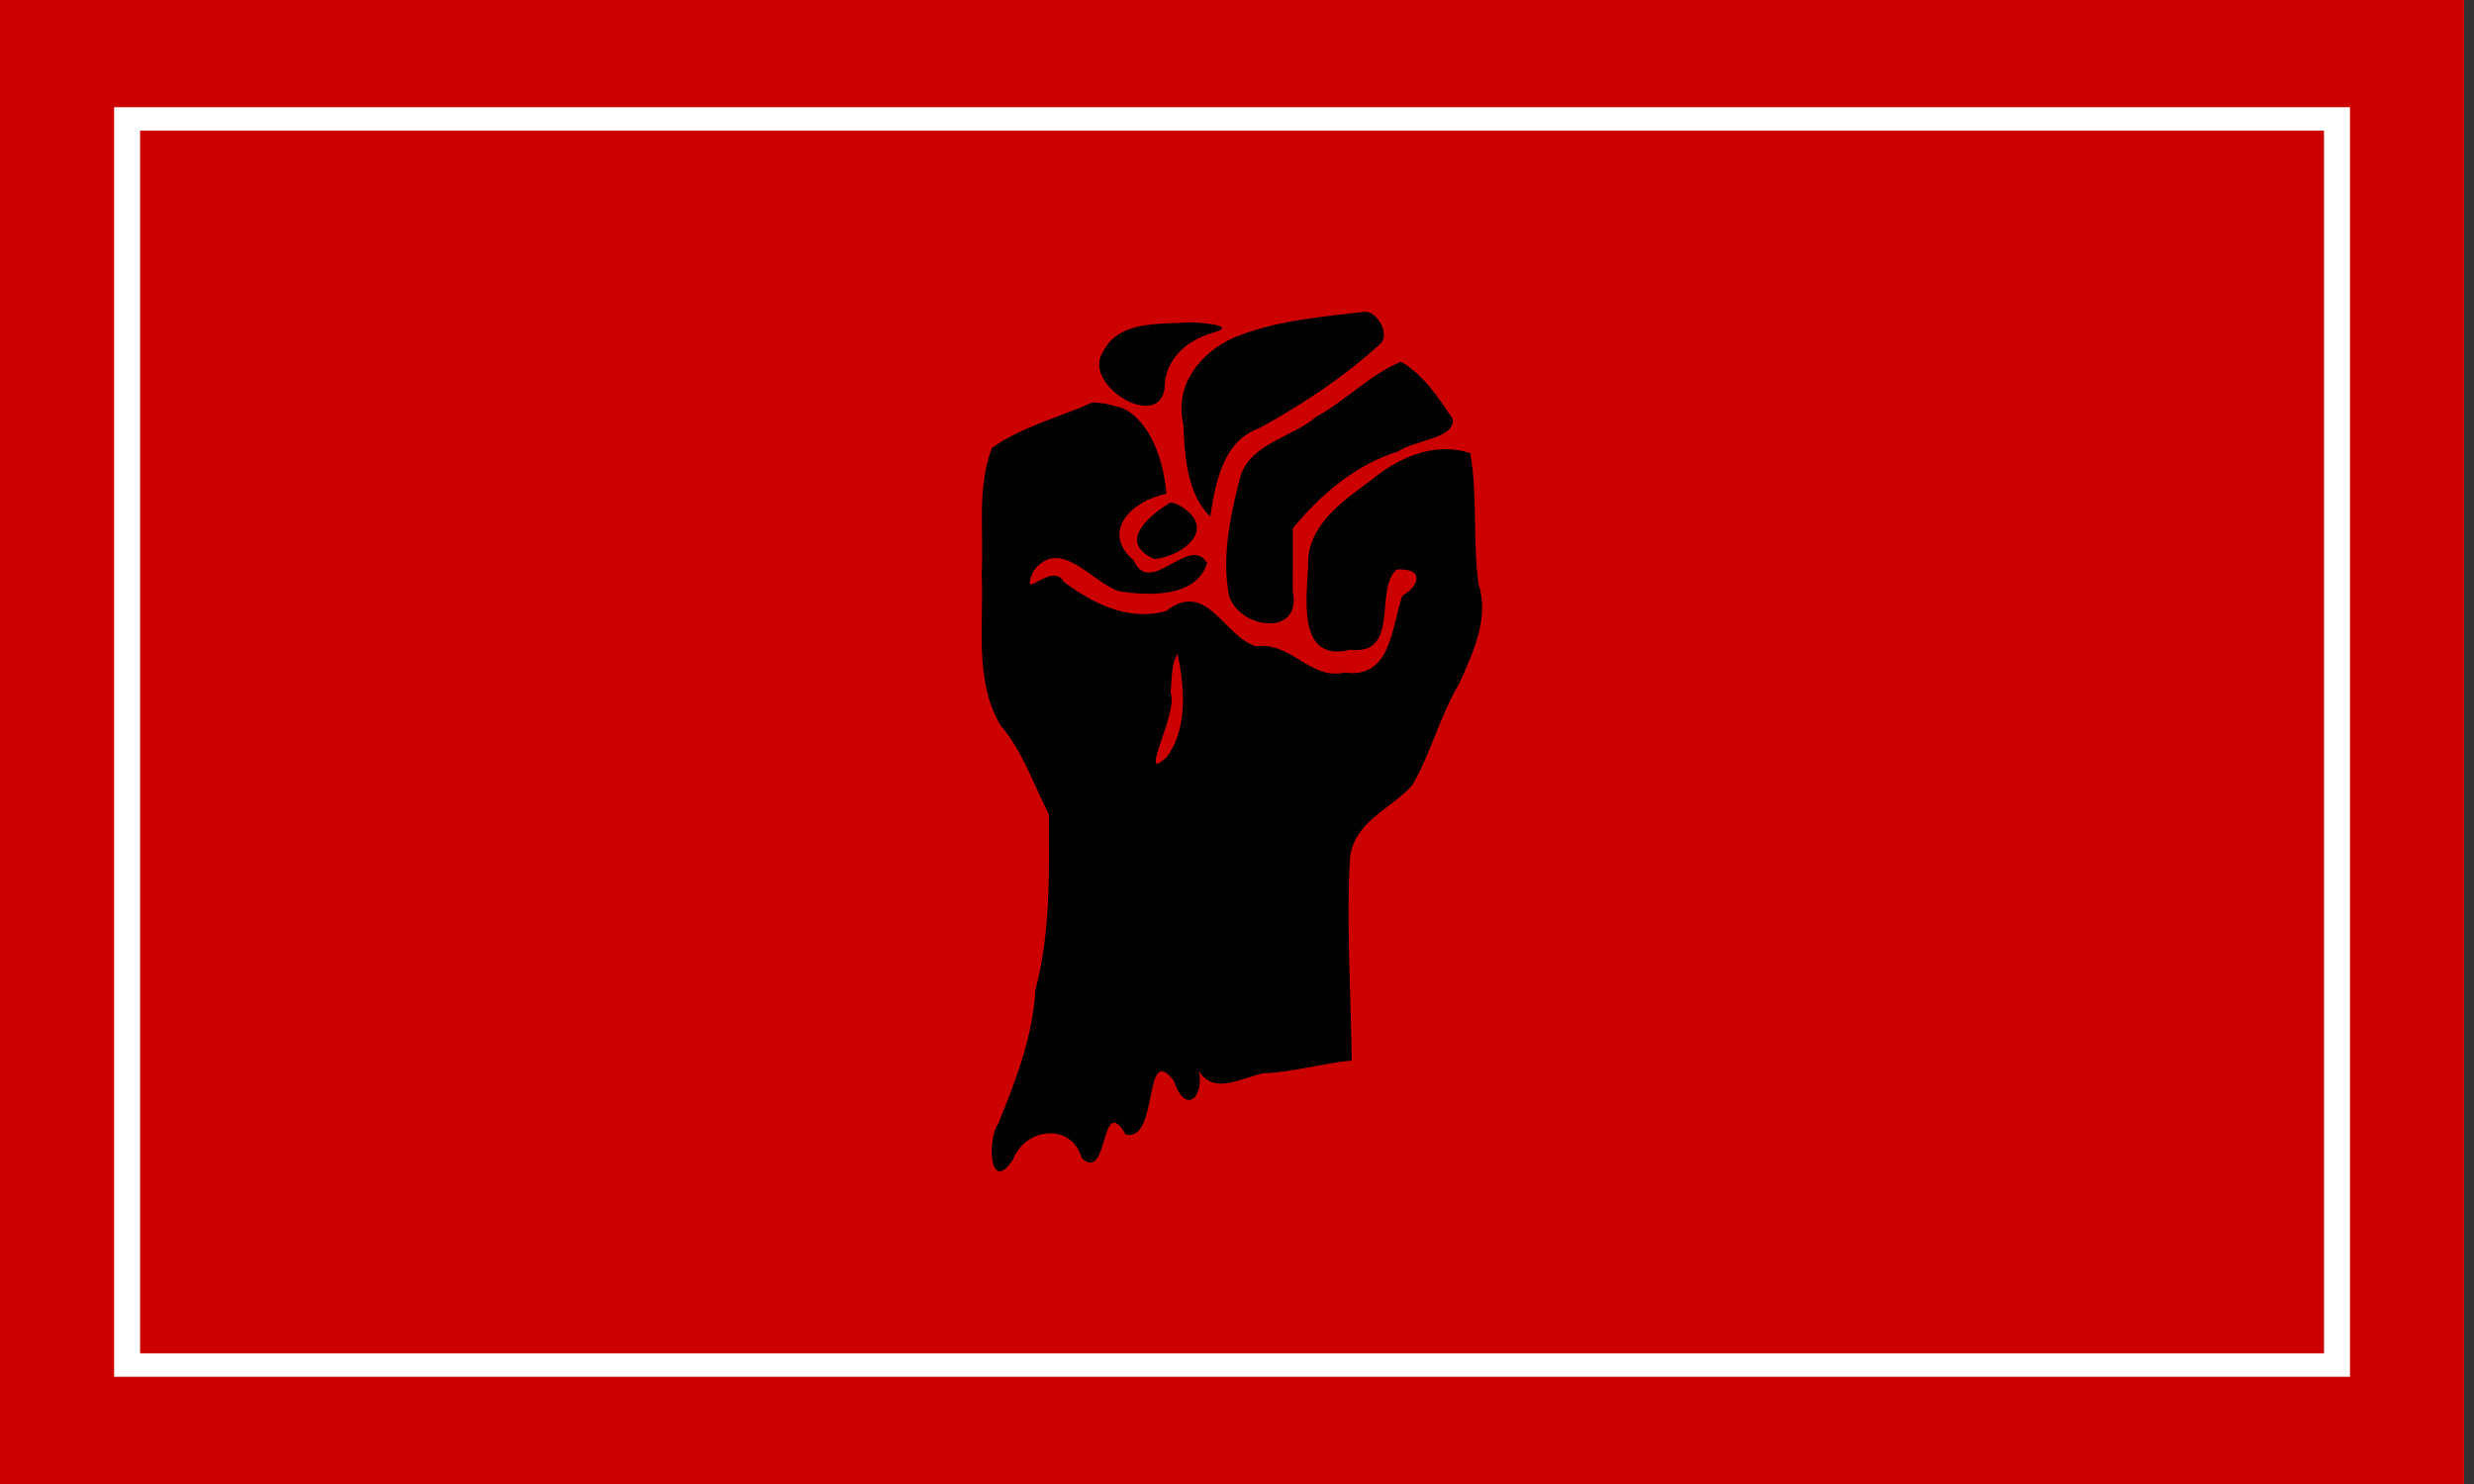<?xml version="1.0" encoding="UTF-8" standalone="no"?>
<svg
   xmlns:dc="http://purl.org/dc/elements/1.1/"
   xmlns:cc="http://creativecommons.org/ns#"
   xmlns:rdf="http://www.w3.org/1999/02/22-rdf-syntax-ns#"
   xmlns:svg="http://www.w3.org/2000/svg"
   xmlns="http://www.w3.org/2000/svg"
   xmlns:sodipodi="http://sodipodi.sourceforge.net/DTD/sodipodi-0.dtd"
   xmlns:inkscape="http://www.inkscape.org/namespaces/inkscape"
   version="1.0"
   width="1000"
   height="600"
   viewBox="0 0 750 450"
   preserveAspectRatio="xMidYMid meet"
   id="svg1565"
   sodipodi:docname="Bandera Partido Organización Socialista de los Trabajadores Costa Rica.svg"
   inkscape:version="1.0.2 (e86c870879, 2021-01-15)">
  <rect x="0" y="0" width="750" height="450" fill="#333333" stroke="none"/>
  <defs
     id="defs1569" />
  <sodipodi:namedview
     pagecolor="#ffffff"
     bordercolor="#666666"
     borderopacity="1"
     objecttolerance="10"
     gridtolerance="10"
     guidetolerance="10"
     inkscape:pageopacity="0"
     inkscape:pageshadow="2"
     inkscape:window-width="2560"
     inkscape:window-height="1385"
     id="namedview1567"
     showgrid="false"
     fit-margin-top="0"
     fit-margin-left="0"
     fit-margin-right="0"
     fit-margin-bottom="0"
     units="px"
     inkscape:snap-global="false"
     inkscape:zoom="0.50833333"
     inkscape:cx="467.39981"
     inkscape:cy="213.66005"
     inkscape:window-x="0"
     inkscape:window-y="0"
     inkscape:window-maximized="1"
     inkscape:current-layer="g1563"
     inkscape:document-rotation="0" />
  <g
     transform="matrix(0.083,0,0,-0.075,0,450)"
     fill="#ff0000"
     stroke="none"
     id="g1563">
    <rect
       style="fill:#cd0000;fill-opacity:1;stroke-width:37.979;stroke-linecap:square;paint-order:fill markers stroke"
       id="rect2138"
       width="9000"
       height="6000"
       x="0"
       y="-6000"
       transform="scale(1,-1)" />
    <path
       id="path46190"
       style="fill:#000000;stroke-width:18.116"
       d="m 4983.364,4739.512 c -160.541,-21.053 -326.855,-35.574 -477.474,-105.079 -124.296,-61.181 -217.765,-193.92 -183.692,-350.293 3.941,-127.281 13.99,-282.645 98.191,-372.872 18.674,133.726 45.839,306.706 180.247,358.204 156.331,95.018 306.771,205.306 439.112,338.303 40.392,38.059 -9.072,136.021 -56.383,131.736 z m -636.135,-42.656 c -108.953,-9.025 -261.062,9.538 -318.451,-119.148 -79.296,-131.149 198.733,-320.795 224.539,-151.487 -0.364,119.175 77.353,195.143 173.257,227.18 95.215,28.498 -18.269,39.165 -57.974,42.817 z M 5117.291,4537.5 c -113.028,-50.931 -201.048,-156.823 -309.074,-221.988 -88.642,-84.063 -235.911,-105.963 -277.128,-238.561 -36.124,-156.4 -69.856,-323.874 -42.278,-484.748 36.317,-135.118 268.732,-171.397 232.795,18.622 1.023,84.309 0.385,168.63 0.564,252.944 101.344,137.199 230.546,258.726 384.785,310.918 57.034,45.837 208.548,50.986 199.232,131.172 -51.085,85.174 -107.528,180.193 -188.896,231.64 z M 3990.674,4373.008 c -120.224,-59.598 -261.47,-99.532 -367.589,-183.571 -56.126,-161.855 -28.981,-342.25 -37.704,-512.395 8.975,-203.128 -28.799,-426.84 69.344,-610.658 81.25,-103.497 119.859,-238.387 176.339,-359.236 0.465,-237.76 6.513,-478.154 -49.328,-709.965 -9.512,-189.137 -72.128,-365.523 -135.102,-539.332 -42.271,-60.757 -33.227,-291.822 53.297,-146.348 44.544,129.086 213.236,151.935 250.822,6.289 99.927,-104.576 67.496,272.587 160.734,95.183 123.883,-32.558 62.015,383.928 177.089,215.059 41.141,-139.863 111.854,-61.367 89.853,42.667 53.169,-97.998 150.913,-31.297 234.631,-10.21 109.514,4.415 215.046,40.024 323.949,51.715 -2.419,273.48 -20.396,547.491 -6.059,820.575 15.53,146.847 149.404,195.565 227.384,292.676 68.524,129.527 100.868,280.536 171.475,410.628 49.928,124.62 110.776,263.59 70.608,401.708 -22.146,175.675 -2.811,355.246 -30.318,529.9 -130.347,48.362 -262.879,-17.551 -363.264,-109.988 -103.696,-84.664 -234.714,-183.623 -228.836,-344.56 -5.41,-133.767 -40.761,-393.959 154.085,-340.256 184.382,-22.914 85.542,244.199 169.088,324.374 100.478,7.143 86.041,-63.665 20.457,-106.347 -39.262,-127.542 -40.75,-336.572 -210.652,-310.079 -124.411,-32.125 -195.123,125.726 -323.049,106.282 -119.579,38.814 -177.867,271.629 -329.527,141.973 -136.894,-41.664 -264.478,29.684 -372.084,117.67 -43.607,89.65 -165.59,-92.973 -111.861,44.206 97.879,142.612 212.474,-45.772 312.279,-81.191 107.639,-19.029 284.283,-27.448 322.228,114.186 -65.124,117.996 -208.064,-140.993 -267.521,9.386 -125.568,119.49 -3.566,243.881 118.69,270.05 -8.279,118.721 -50.347,285.414 -157.332,345.464 -36.236,12.834 -73.954,22.968 -112.126,24.143 z m 284.555,-404.746 c -71.248,-46.702 -199.394,-159.351 -59.472,-228.517 99.145,8.988 232.736,117.497 100.353,211.596 l -21.642,12.528 z m 25.734,-612.461 c 25.418,-132.893 38.573,-299.487 -39.587,-416.769 -110.837,-115.45 45.532,181.103 13.94,261.749 5.877,50.921 0.399,110.841 25.646,155.02 z" />
    <rect
       style="fill:none;stroke:#ffffff;stroke-width:94.868;stroke-miterlimit:4;stroke-dasharray:none;stroke-opacity:1"
       id="rect46192"
       width="8071.446"
       height="5038.159"
       x="464.277"
       y="-5519.079"
       transform="scale(1,-1)" />
  </g>
</svg>
